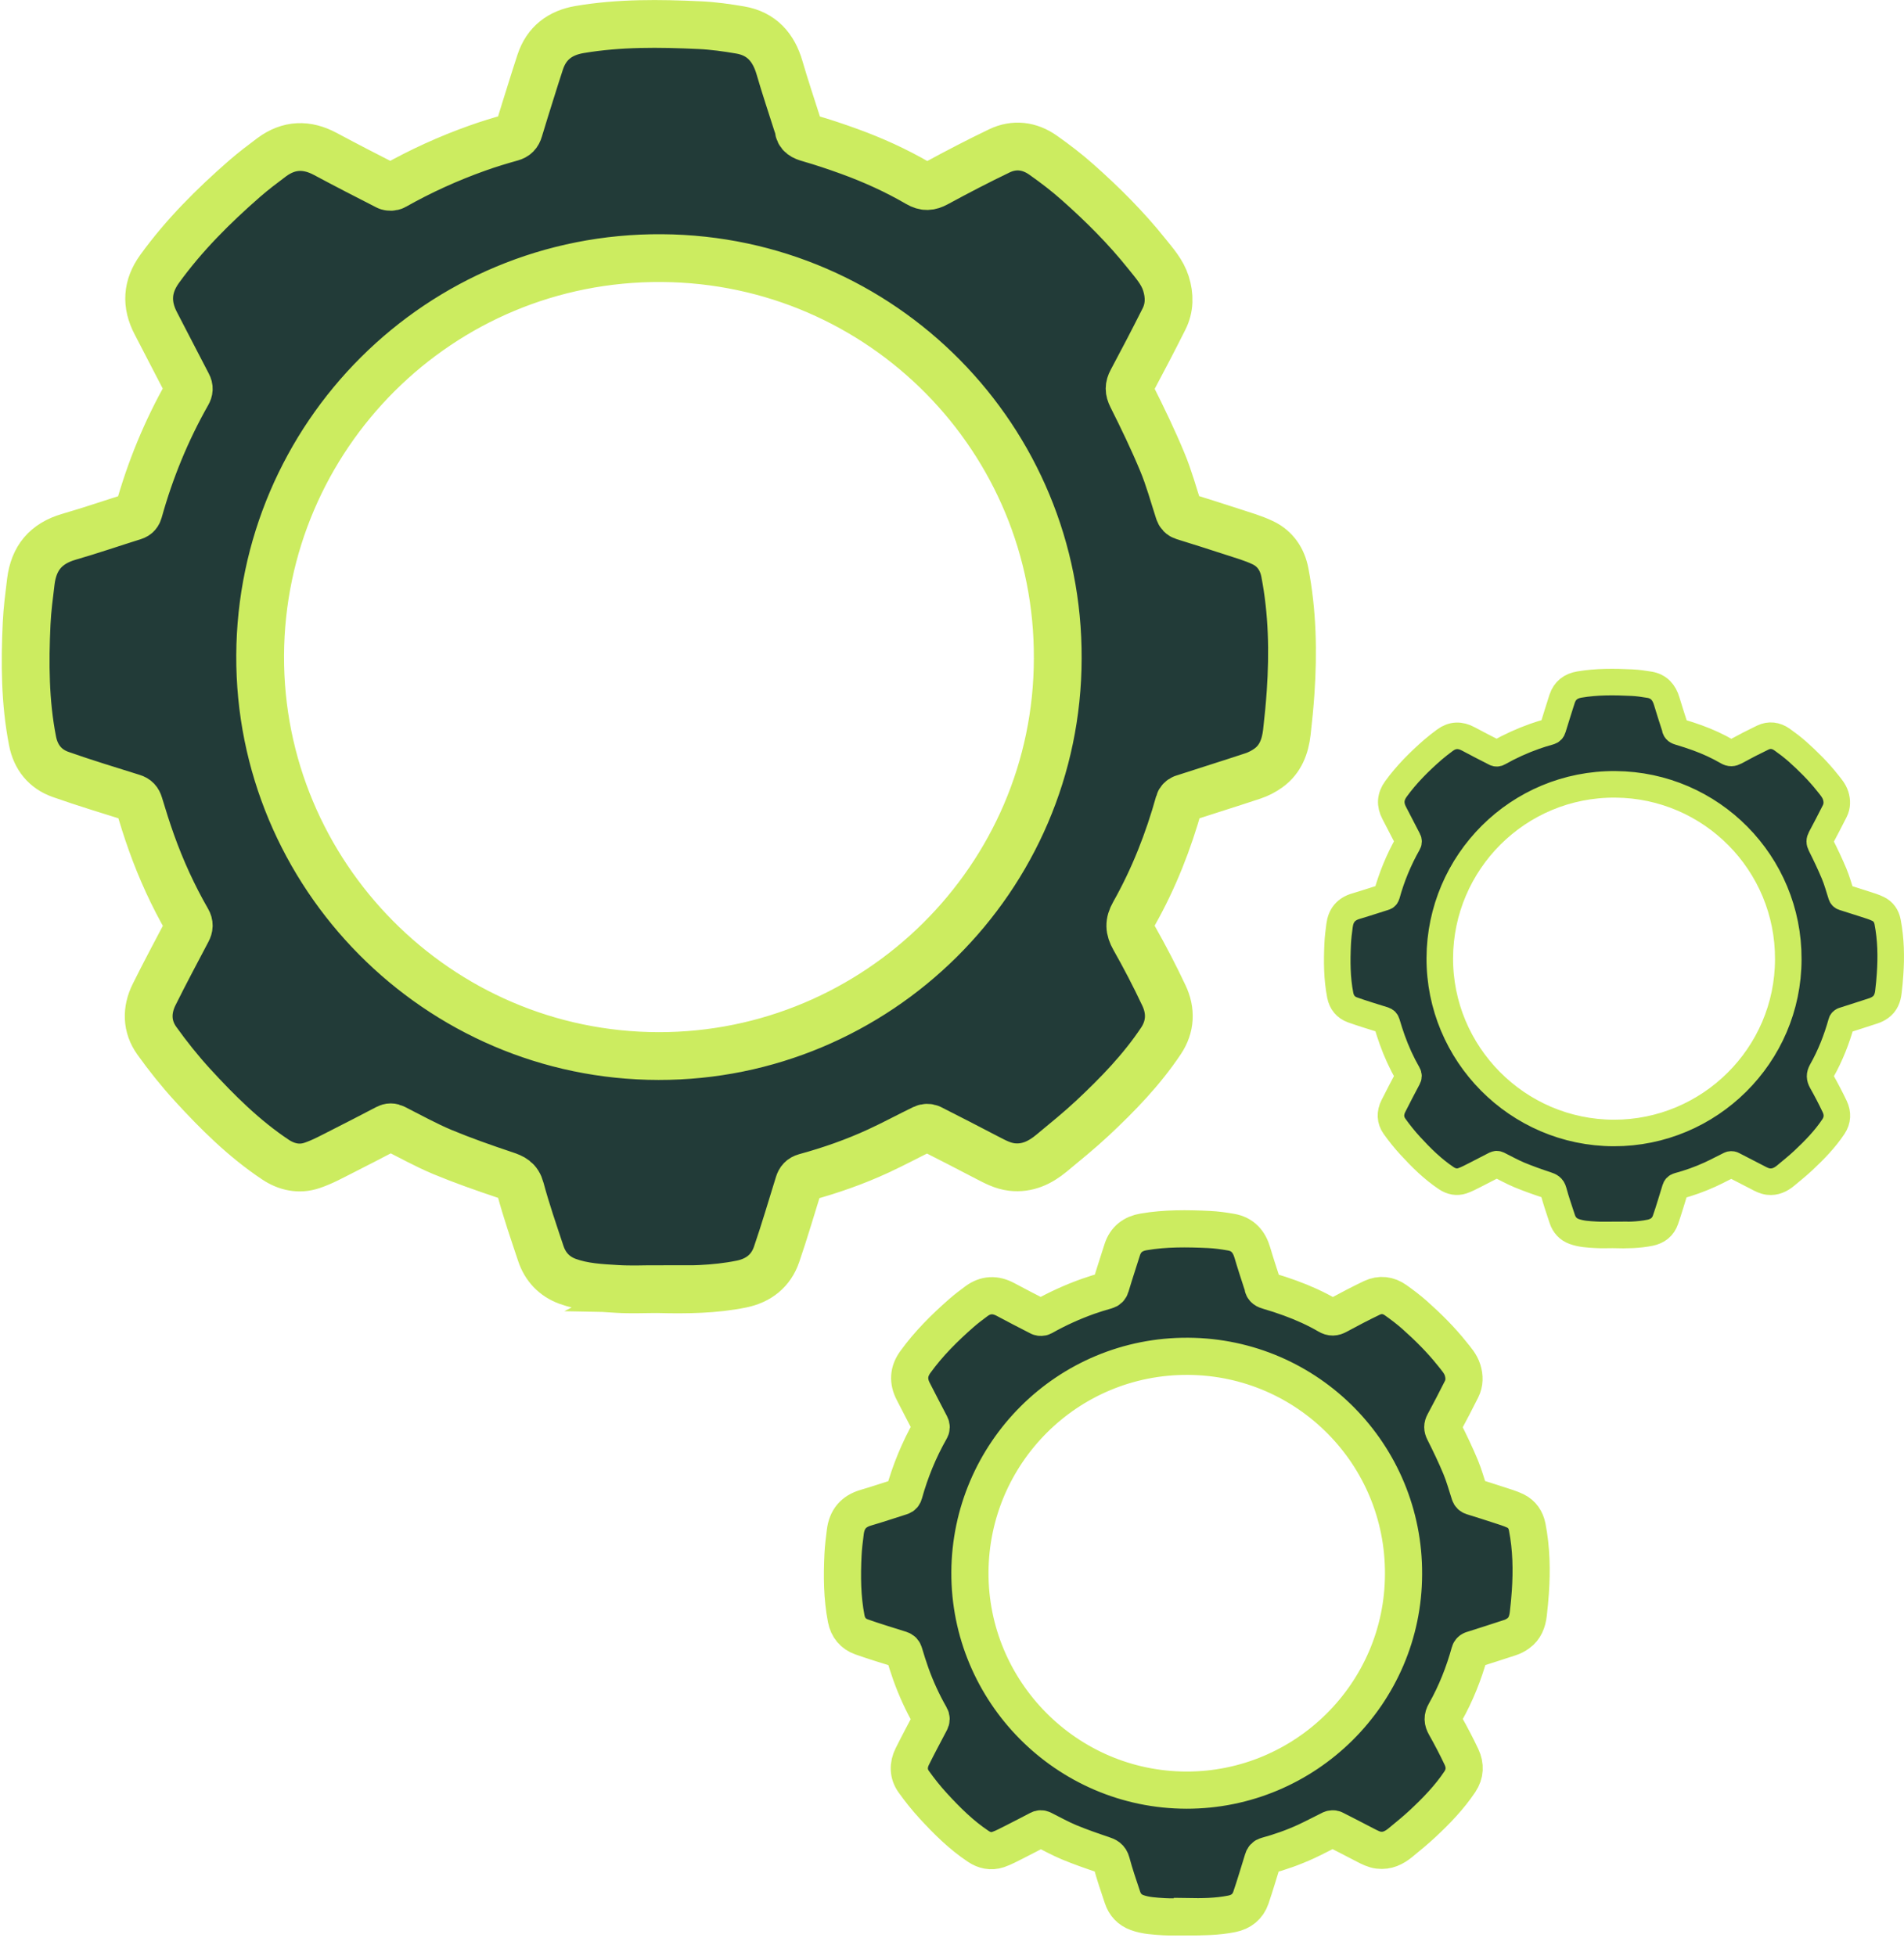 <svg width="73" height="75" viewBox="0 0 73 75" fill="none" xmlns="http://www.w3.org/2000/svg">
<g clip-path="url(#clip0_519_832)">
<path d="M25.288 49.419C24.745 49.419 24.199 49.446 23.658 49.413C23.017 49.375 22.368 49.344 21.757 49.12C21.253 48.935 20.904 48.565 20.734 48.052C20.461 47.232 20.178 46.413 19.954 45.579C19.86 45.229 19.657 45.142 19.362 45.044C18.554 44.773 17.746 44.49 16.96 44.163C16.328 43.898 15.725 43.562 15.113 43.253C15.017 43.204 14.94 43.204 14.848 43.253C14.272 43.552 13.698 43.853 13.118 44.144C12.738 44.336 12.361 44.545 11.96 44.679C11.472 44.844 10.991 44.741 10.562 44.456C9.361 43.656 8.344 42.646 7.377 41.59C6.888 41.055 6.433 40.485 6.011 39.895C5.621 39.347 5.612 38.725 5.91 38.126C6.319 37.302 6.754 36.49 7.182 35.676C7.251 35.544 7.261 35.43 7.182 35.293C6.634 34.339 6.178 33.342 5.808 32.306C5.635 31.822 5.48 31.329 5.332 30.837C5.289 30.698 5.226 30.625 5.087 30.582C4.163 30.291 3.235 30.012 2.322 29.689C1.733 29.481 1.371 29.033 1.249 28.411C0.956 26.919 0.95 25.409 1.021 23.901C1.046 23.363 1.117 22.83 1.182 22.295C1.294 21.398 1.752 20.838 2.641 20.579C3.478 20.337 4.3 20.054 5.13 19.794C5.24 19.759 5.289 19.694 5.319 19.588C5.759 18.011 6.376 16.507 7.184 15.082C7.249 14.968 7.259 14.871 7.194 14.747C6.783 13.967 6.386 13.18 5.977 12.4C5.594 11.671 5.633 10.984 6.119 10.31C7.055 9.016 8.177 7.898 9.375 6.852C9.709 6.561 10.063 6.293 10.417 6.028C11.075 5.54 11.761 5.519 12.477 5.904C13.263 6.325 14.056 6.734 14.852 7.139C14.921 7.174 15.043 7.17 15.111 7.131C16.132 6.555 17.197 6.071 18.302 5.678C18.729 5.525 19.165 5.393 19.602 5.271C19.769 5.224 19.85 5.139 19.897 4.978C20.046 4.479 20.204 3.983 20.359 3.486C20.475 3.116 20.591 2.745 20.713 2.377C20.953 1.65 21.476 1.26 22.215 1.133C23.746 0.873 25.288 0.893 26.831 0.965C27.35 0.989 27.869 1.062 28.382 1.15C29.198 1.29 29.66 1.815 29.886 2.593C30.097 3.321 30.34 4.042 30.57 4.766C30.584 4.813 30.61 4.86 30.614 4.909C30.633 5.169 30.805 5.236 31.029 5.301C31.546 5.45 32.055 5.621 32.56 5.804C33.474 6.136 34.359 6.537 35.197 7.025C35.46 7.178 35.649 7.162 35.906 7.023C36.699 6.592 37.501 6.175 38.315 5.784C38.889 5.509 39.473 5.582 39.99 5.947C40.452 6.272 40.904 6.618 41.325 6.993C42.276 7.837 43.177 8.735 43.971 9.73C44.254 10.084 44.565 10.426 44.704 10.872C44.848 11.33 44.848 11.794 44.628 12.231C44.227 13.029 43.814 13.821 43.393 14.608C43.281 14.818 43.281 14.973 43.393 15.198C43.808 16.025 44.211 16.861 44.565 17.714C44.82 18.326 44.995 18.972 45.2 19.605C45.233 19.704 45.284 19.761 45.385 19.794C46.01 19.989 46.633 20.184 47.254 20.388C47.648 20.518 48.051 20.63 48.424 20.809C48.89 21.033 49.165 21.44 49.262 21.947C49.555 23.467 49.586 25 49.482 26.538C49.447 27.053 49.397 27.566 49.338 28.077C49.275 28.616 49.093 29.109 48.633 29.44C48.452 29.571 48.245 29.678 48.033 29.748C47.144 30.043 46.25 30.32 45.359 30.611C45.298 30.631 45.229 30.702 45.212 30.763C44.799 32.249 44.237 33.678 43.48 35.021C43.279 35.377 43.297 35.629 43.486 35.965C43.892 36.683 44.274 37.418 44.626 38.165C44.903 38.751 44.881 39.354 44.51 39.907C43.772 41.012 42.852 41.961 41.887 42.864C41.386 43.332 40.849 43.766 40.32 44.205C39.88 44.57 39.39 44.808 38.794 44.739C38.447 44.698 38.15 44.537 37.851 44.382C37.123 44.004 36.396 43.625 35.663 43.257C35.598 43.224 35.488 43.228 35.421 43.261C34.837 43.544 34.267 43.853 33.679 44.124C32.778 44.541 31.839 44.869 30.881 45.131C30.736 45.172 30.669 45.254 30.628 45.382C30.346 46.285 30.081 47.197 29.774 48.09C29.558 48.719 29.084 49.092 28.428 49.226C27.389 49.438 26.334 49.444 25.28 49.423L25.288 49.419ZM40.554 25.248C40.597 16.831 33.82 9.956 25.382 9.895C16.832 9.834 10.012 16.741 9.974 25.128C9.935 33.527 16.775 40.473 25.248 40.485C33.626 40.497 40.544 33.684 40.554 25.246V25.248Z" fill="#223B38" stroke="#CCEC60" stroke-width="1.832" stroke-miterlimit="10"/>
<path d="M45.513 73.483C45.218 73.483 44.921 73.497 44.626 73.479C44.278 73.457 43.923 73.442 43.592 73.32C43.317 73.221 43.128 73.019 43.036 72.738C42.888 72.293 42.733 71.847 42.613 71.393C42.562 71.204 42.452 71.155 42.291 71.102C41.852 70.955 41.412 70.801 40.985 70.624C40.641 70.479 40.313 70.298 39.979 70.129C39.926 70.103 39.886 70.103 39.835 70.129C39.522 70.292 39.21 70.455 38.895 70.614C38.687 70.717 38.483 70.831 38.266 70.905C38.001 70.994 37.739 70.939 37.507 70.782C36.853 70.347 36.302 69.799 35.775 69.224C35.508 68.933 35.262 68.623 35.032 68.302C34.82 68.004 34.814 67.665 34.977 67.339C35.199 66.891 35.437 66.45 35.669 66.006C35.708 65.935 35.712 65.872 35.669 65.798C35.372 65.279 35.123 64.736 34.922 64.174C34.828 63.912 34.745 63.643 34.664 63.374C34.641 63.299 34.607 63.261 34.531 63.236C34.029 63.077 33.524 62.927 33.027 62.75C32.708 62.636 32.51 62.394 32.445 62.056C32.286 61.244 32.282 60.424 32.321 59.603C32.335 59.312 32.372 59.021 32.409 58.73C32.47 58.242 32.718 57.939 33.202 57.798C33.656 57.666 34.104 57.513 34.556 57.371C34.615 57.352 34.643 57.318 34.66 57.259C34.898 56.402 35.233 55.584 35.673 54.809C35.708 54.748 35.714 54.693 35.679 54.625C35.455 54.202 35.239 53.775 35.018 53.349C34.81 52.953 34.83 52.58 35.095 52.214C35.604 51.51 36.214 50.903 36.866 50.333C37.047 50.175 37.24 50.028 37.433 49.886C37.789 49.621 38.164 49.609 38.553 49.818C38.98 50.048 39.412 50.27 39.843 50.49C39.88 50.508 39.947 50.506 39.983 50.486C40.539 50.172 41.117 49.91 41.717 49.696C41.949 49.613 42.188 49.542 42.424 49.474C42.513 49.448 42.558 49.401 42.584 49.316C42.664 49.045 42.751 48.774 42.837 48.504C42.9 48.302 42.963 48.101 43.03 47.901C43.16 47.507 43.445 47.293 43.846 47.226C44.678 47.083 45.517 47.095 46.355 47.134C46.638 47.148 46.919 47.187 47.198 47.236C47.642 47.313 47.892 47.598 48.016 48.021C48.132 48.418 48.262 48.809 48.389 49.202C48.397 49.228 48.411 49.253 48.413 49.279C48.423 49.422 48.517 49.458 48.639 49.493C48.92 49.574 49.197 49.666 49.471 49.766C49.968 49.947 50.45 50.164 50.906 50.429C51.048 50.512 51.152 50.504 51.291 50.429C51.722 50.195 52.158 49.967 52.601 49.755C52.915 49.607 53.23 49.645 53.511 49.845C53.761 50.022 54.008 50.209 54.238 50.413C54.755 50.873 55.245 51.359 55.676 51.9C55.829 52.092 56 52.279 56.075 52.521C56.153 52.771 56.155 53.022 56.035 53.26C55.817 53.693 55.593 54.125 55.363 54.552C55.302 54.666 55.302 54.75 55.363 54.872C55.589 55.321 55.807 55.775 56 56.239C56.138 56.571 56.234 56.923 56.346 57.267C56.364 57.322 56.391 57.352 56.446 57.369C56.786 57.475 57.123 57.581 57.461 57.692C57.675 57.764 57.895 57.825 58.098 57.922C58.351 58.044 58.501 58.266 58.554 58.541C58.715 59.367 58.731 60.202 58.674 61.038C58.656 61.317 58.627 61.596 58.595 61.875C58.56 62.168 58.463 62.436 58.212 62.615C58.115 62.687 58.001 62.746 57.885 62.782C57.402 62.943 56.916 63.094 56.431 63.25C56.399 63.261 56.36 63.301 56.352 63.334C56.128 64.142 55.823 64.919 55.41 65.648C55.3 65.841 55.31 65.978 55.414 66.161C55.634 66.551 55.843 66.95 56.035 67.357C56.185 67.677 56.173 68.002 55.972 68.304C55.571 68.904 55.07 69.421 54.545 69.911C54.272 70.166 53.981 70.402 53.692 70.64C53.452 70.837 53.185 70.968 52.862 70.929C52.675 70.907 52.512 70.819 52.349 70.736C51.954 70.53 51.557 70.325 51.158 70.123C51.124 70.105 51.063 70.109 51.026 70.125C50.709 70.28 50.399 70.447 50.08 70.595C49.589 70.821 49.081 71 48.559 71.143C48.48 71.165 48.444 71.21 48.423 71.279C48.269 71.769 48.126 72.266 47.959 72.752C47.841 73.094 47.585 73.298 47.227 73.369C46.661 73.483 46.089 73.487 45.515 73.477L45.513 73.483ZM53.812 60.342C53.835 55.765 50.151 52.029 45.564 51.996C40.916 51.963 37.208 55.718 37.187 60.277C37.167 64.844 40.885 68.619 45.49 68.627C50.047 68.633 53.806 64.929 53.812 60.342Z" fill="#223B38" stroke="#CCEC60" stroke-width="1.425" stroke-miterlimit="10"/>
<path d="M61.892 47.34C61.654 47.34 61.416 47.352 61.18 47.337C60.901 47.321 60.616 47.307 60.349 47.209C60.13 47.128 59.977 46.967 59.901 46.741C59.783 46.383 59.659 46.025 59.56 45.66C59.519 45.508 59.429 45.469 59.301 45.426C58.947 45.309 58.595 45.184 58.251 45.042C57.974 44.926 57.712 44.779 57.443 44.645C57.4 44.625 57.368 44.625 57.327 44.645C57.075 44.775 56.824 44.907 56.572 45.034C56.405 45.117 56.24 45.209 56.065 45.268C55.852 45.339 55.642 45.294 55.455 45.17C54.93 44.82 54.486 44.38 54.063 43.918C53.849 43.684 53.65 43.436 53.466 43.178C53.295 42.938 53.291 42.667 53.422 42.404C53.601 42.044 53.79 41.69 53.977 41.334C54.008 41.277 54.012 41.226 53.977 41.167C53.737 40.75 53.54 40.314 53.377 39.86C53.301 39.649 53.234 39.433 53.169 39.217C53.151 39.156 53.122 39.126 53.063 39.105C52.66 38.979 52.253 38.857 51.855 38.715C51.598 38.623 51.439 38.428 51.386 38.157C51.258 37.506 51.256 36.846 51.287 36.187C51.297 35.953 51.327 35.719 51.358 35.485C51.407 35.094 51.606 34.848 51.995 34.736C52.359 34.63 52.719 34.506 53.084 34.394C53.133 34.38 53.153 34.351 53.167 34.304C53.358 33.614 53.629 32.957 53.981 32.336C54.01 32.288 54.014 32.245 53.985 32.19C53.806 31.85 53.631 31.506 53.454 31.164C53.287 30.847 53.304 30.546 53.517 30.25C53.926 29.685 54.417 29.196 54.94 28.74C55.086 28.614 55.241 28.496 55.396 28.38C55.683 28.166 55.982 28.158 56.295 28.327C56.639 28.512 56.985 28.689 57.333 28.866C57.364 28.883 57.417 28.881 57.447 28.862C57.893 28.61 58.359 28.398 58.841 28.227C59.028 28.16 59.218 28.103 59.409 28.05C59.482 28.03 59.517 27.991 59.537 27.922C59.602 27.704 59.672 27.487 59.739 27.271C59.79 27.11 59.84 26.947 59.893 26.787C59.999 26.469 60.227 26.298 60.551 26.243C61.22 26.129 61.894 26.137 62.568 26.17C62.794 26.18 63.021 26.213 63.245 26.251C63.601 26.312 63.803 26.542 63.903 26.882C63.996 27.2 64.102 27.515 64.202 27.831C64.208 27.851 64.22 27.871 64.222 27.894C64.23 28.008 64.306 28.036 64.403 28.065C64.629 28.13 64.851 28.205 65.073 28.284C65.472 28.429 65.858 28.604 66.225 28.818C66.341 28.885 66.422 28.877 66.534 28.818C66.88 28.628 67.23 28.447 67.586 28.276C67.837 28.156 68.091 28.189 68.319 28.348C68.52 28.49 68.718 28.641 68.903 28.803C69.318 29.172 69.713 29.565 70.059 30C70.183 30.155 70.317 30.305 70.379 30.499C70.442 30.698 70.442 30.902 70.346 31.093C70.171 31.441 69.99 31.787 69.807 32.131C69.758 32.222 69.758 32.29 69.807 32.389C69.988 32.75 70.163 33.116 70.319 33.488C70.431 33.755 70.507 34.038 70.596 34.315C70.611 34.357 70.633 34.384 70.678 34.398C70.95 34.483 71.223 34.569 71.494 34.658C71.667 34.715 71.842 34.764 72.004 34.844C72.208 34.941 72.328 35.118 72.371 35.34C72.499 36.004 72.513 36.673 72.466 37.347C72.452 37.571 72.43 37.797 72.403 38.019C72.377 38.255 72.298 38.47 72.096 38.615C72.017 38.672 71.925 38.719 71.834 38.749C71.445 38.879 71.054 38.999 70.665 39.126C70.639 39.134 70.608 39.166 70.602 39.193C70.421 39.842 70.177 40.467 69.845 41.053C69.758 41.21 69.766 41.32 69.847 41.466C70.024 41.779 70.191 42.101 70.346 42.427C70.466 42.683 70.456 42.946 70.295 43.188C69.974 43.67 69.57 44.085 69.149 44.48C68.929 44.686 68.695 44.875 68.465 45.066C68.274 45.225 68.058 45.329 67.798 45.298C67.647 45.28 67.517 45.211 67.387 45.142C67.069 44.977 66.75 44.812 66.43 44.649C66.402 44.635 66.353 44.637 66.324 44.651C66.07 44.775 65.82 44.91 65.563 45.028C65.168 45.209 64.759 45.353 64.34 45.467C64.277 45.486 64.247 45.52 64.23 45.577C64.106 45.972 63.992 46.371 63.856 46.761C63.762 47.036 63.555 47.199 63.268 47.258C62.814 47.35 62.352 47.354 61.892 47.344V47.34ZM68.563 36.777C68.581 33.1 65.62 30.096 61.935 30.069C58.198 30.043 55.219 33.061 55.202 36.724C55.186 40.394 58.174 43.428 61.876 43.434C65.537 43.44 68.559 40.463 68.563 36.777Z" fill="#223B38" stroke="#CCEC60" stroke-width="1.018" stroke-miterlimit="10"/>
</g>
<defs>
<clipPath id="clip0_519_832">
<rect width="72.931" height="74.201" fill="white" transform="translate(0.068)"/>
</clipPath>
</defs>
</svg>
